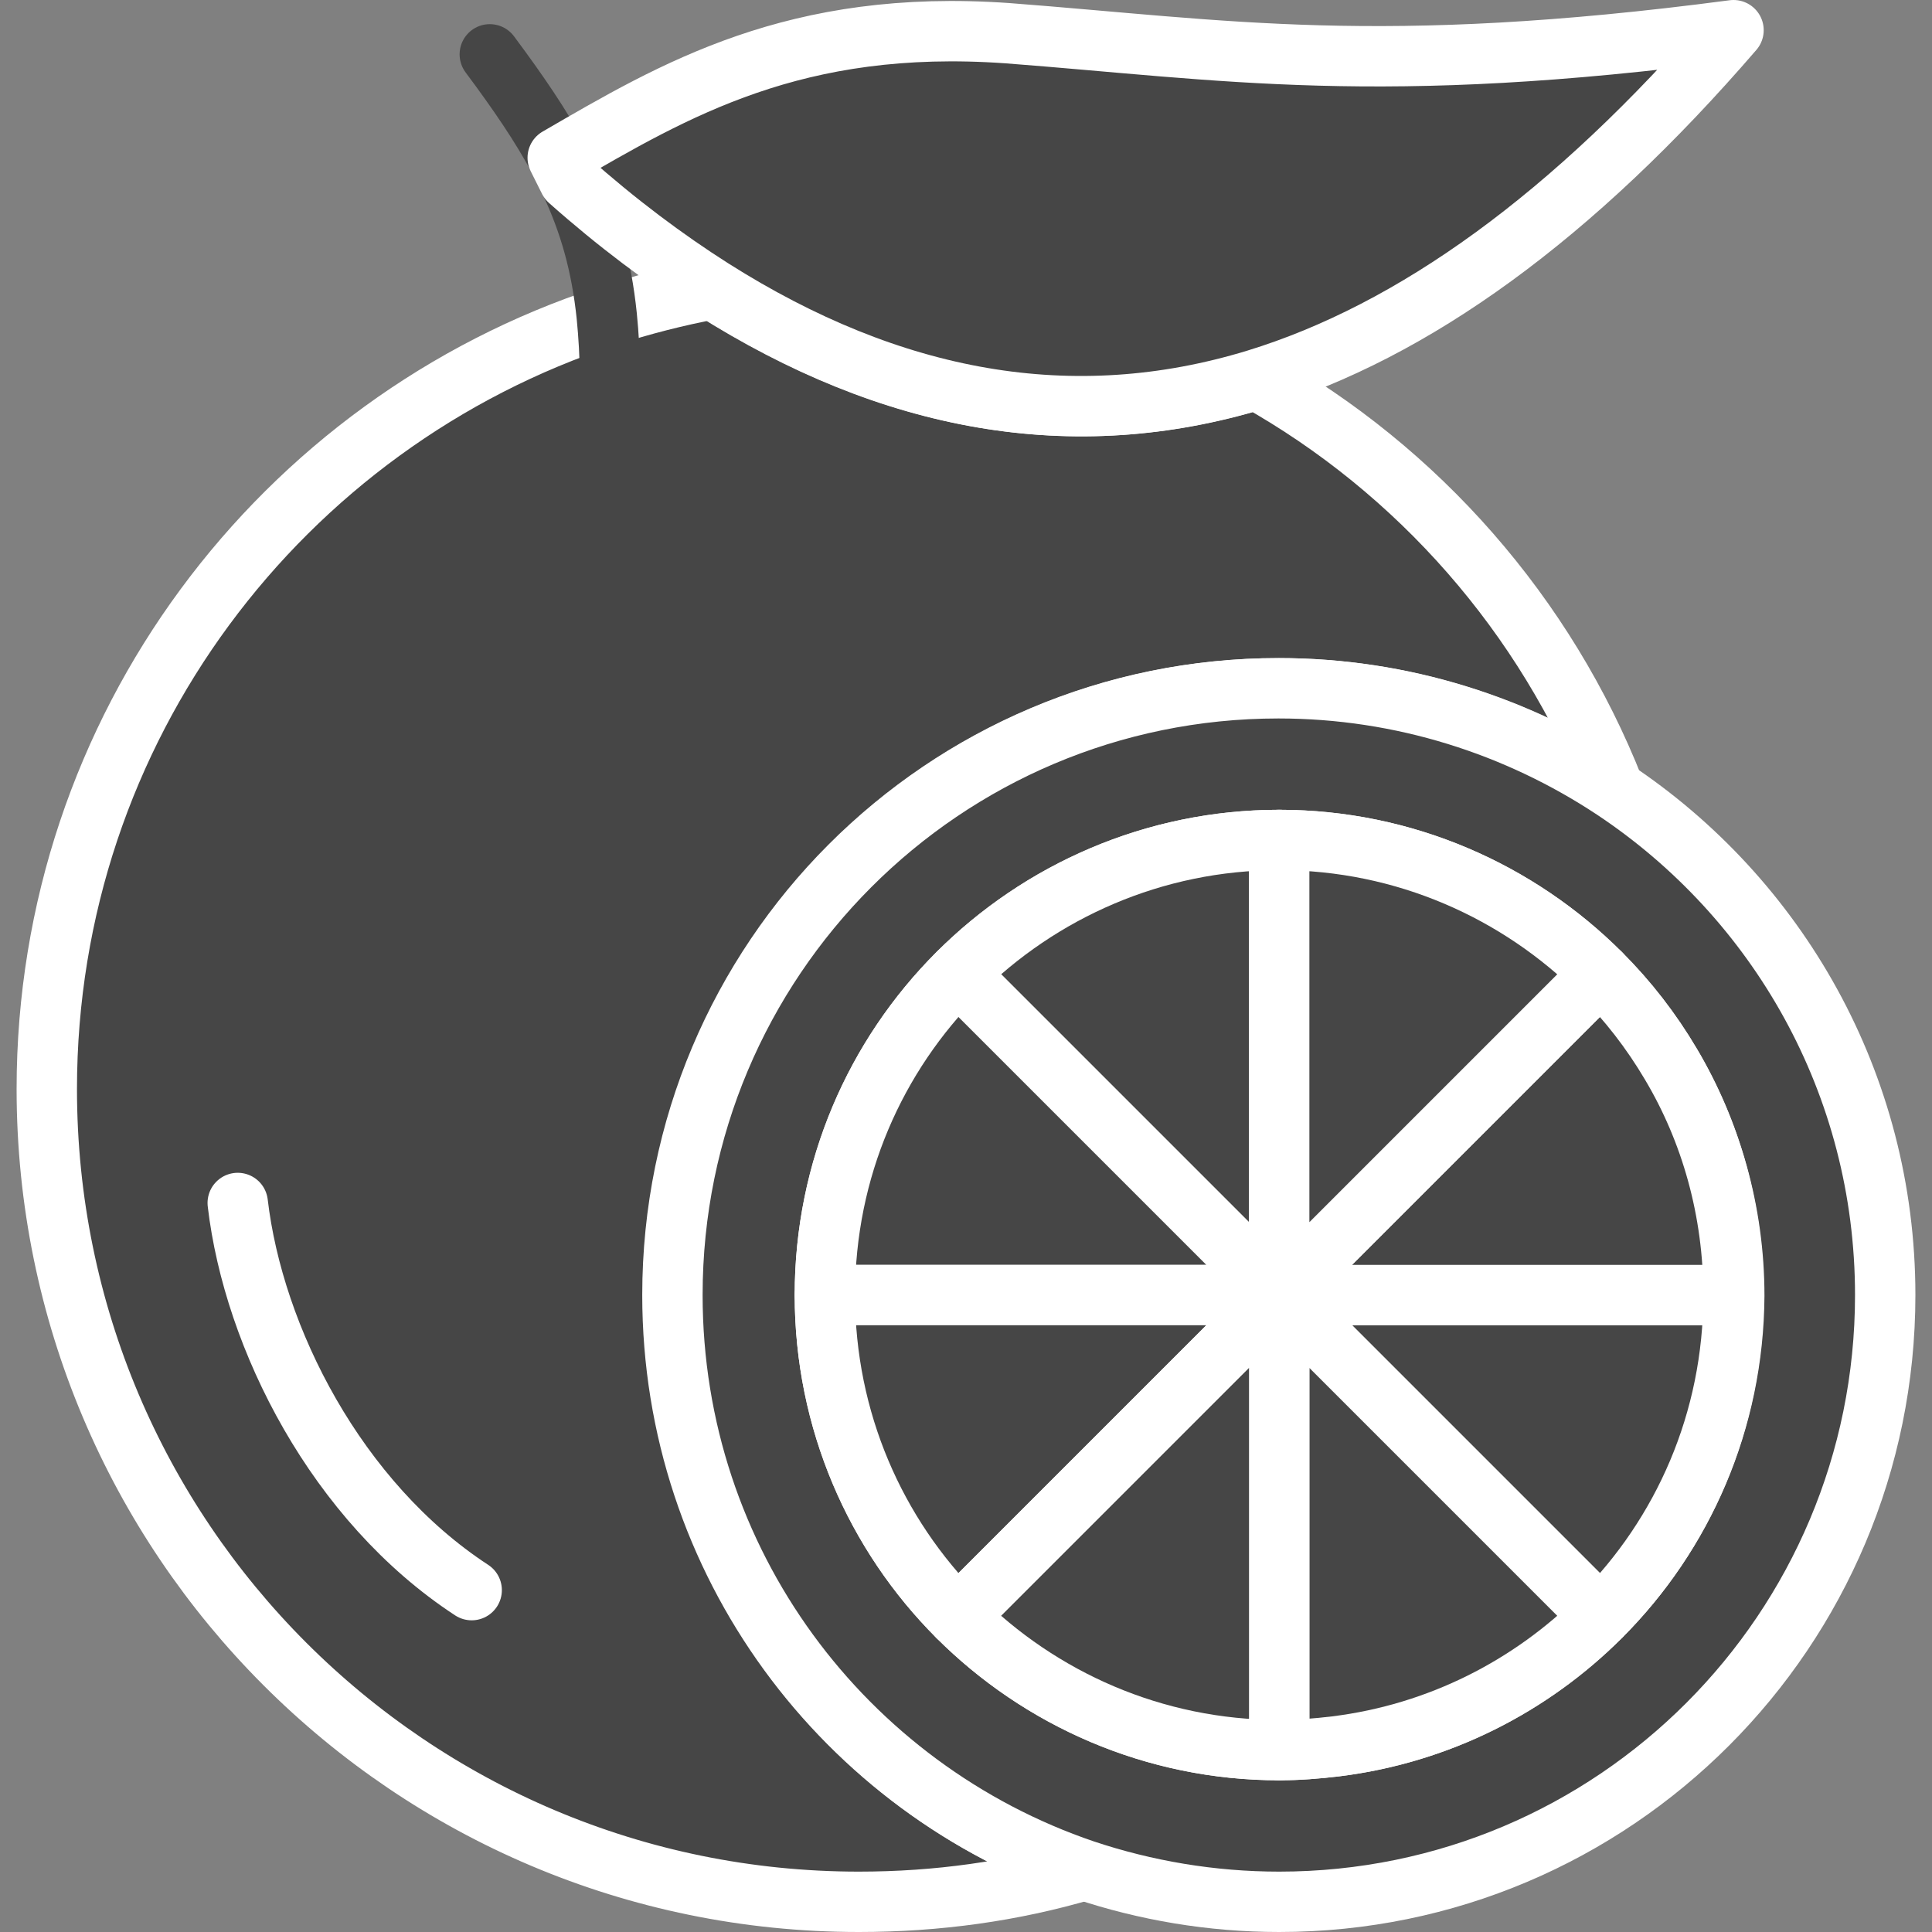 <?xml version="1.0" encoding="utf-8"?>
<!-- Generator: Adobe Illustrator 22.1.0, SVG Export Plug-In . SVG Version: 6.00 Build 0)  -->
<svg version="1.1" id="Layer_1" xmlns="http://www.w3.org/2000/svg" xmlns:xlink="http://www.w3.org/1999/xlink" x="0px" y="0px"
	 viewBox="0 0 256 256" style="enable-background:new 0 0 256 256;" xml:space="preserve">
<rect x="0" y="0" width="256" height="256" fill="#808080" stroke="none"/>
<style type="text/css">
	.st0{fill:#464646;stroke:#464646;stroke-width:8;stroke-linecap:round;stroke-linejoin:round;stroke-miterlimit:10;}
	.st1{fill:#464646;stroke:#FFFFFF;stroke-width:8;stroke-linecap:round;stroke-linejoin:round;stroke-miterlimit:10;}
	.st2{opacity:0.15;fill:#464646;stroke:#FFFFFF;stroke-miterlimit:10;}
	.st3{fill:#464646;stroke:#FFFFFF;stroke-miterlimit:10;}
	.st4{fill:none;stroke:#464646;stroke-width:8;stroke-linecap:round;stroke-linejoin:round;stroke-miterlimit:10;}
	.st5{opacity:0.1;}
	.st6{opacity:0.3;fill:#464646;stroke:#FFFFFF;stroke-miterlimit:10;}
	.st7{fill:#FFFFFF;stroke:#464646;stroke-width:8;stroke-linecap:round;stroke-linejoin:round;stroke-miterlimit:10;}
	.st8{opacity:0.1;fill:#464646;stroke:#FFFFFF;stroke-miterlimit:10;}
	.st9{fill:none;stroke:#6D6E71;stroke-width:5;stroke-linecap:round;stroke-linejoin:round;stroke-miterlimit:10;}
	.st10{fill:none;stroke:#FFFFFF;stroke-width:8;stroke-linecap:round;stroke-linejoin:round;stroke-miterlimit:10;}
	.st11{opacity:0.15;}
	.st12{fill:#FFFFFF;}
	.st13{fill:#464646;stroke:#464646;stroke-width:10;stroke-linecap:round;stroke-linejoin:round;stroke-miterlimit:10;}
	.st14{fill:#464646;stroke:#464646;stroke-miterlimit:10;}
	.st15{fill:#464646;stroke:#FFFFFF;stroke-width:8;stroke-miterlimit:10;}
	.st16{opacity:0.2;fill:#464646;stroke:#FFFFFF;stroke-miterlimit:10;}
</style>
<g>
	<g>
		<path class="st1" d="M169.5,111.3c16.6,0,31.7,6.8,42.6,17.7l-42.6,42.6h0v60.3c-16.6,0-31.7-6.8-42.6-17.7
			c-10.9-10.9-17.6-26-17.6-42.6s6.7-31.7,17.6-42.6C137.8,118.1,152.9,111.3,169.5,111.3z"/>
		<path class="st1" d="M143.7,247.8c-9.5,2.8-19.5,4.2-29.9,4.2C54.4,252,6.2,203.8,6.2,144.3c0-47.8,31.1-88.3,74.2-102.4
			c4.6-1.5,9.3-2.7,14.1-3.6c23.7,15,47.7,19.4,72,12c21.4,12,38.3,31.2,47.4,54.3c-12.7-8.4-28-13.4-44.4-13.4
			c-44.4,0-80.3,36-80.3,80.4C89.2,207,112,237,143.7,247.8z"/>
		<path class="st4" d="M74,21c-2.3-4.3-5.3-8.7-9.1-13.8"/>
		<path class="st4" d="M75.5,24c2.6,5.5,4.2,11.1,4.9,17.9c0.5,5,0.6,10.7,0.3,17.5"/>
		<path class="st1" d="M229.7,4c-21.3,24.7-42.4,39.9-63.3,46.3c-24.3,7.4-48.3,3-72-12c-6.3-4-12.7-8.8-19-14.4c-0.5-1-1-2-1.5-3
			c15.5-9,31.5-18.5,59.6-16.5C162.3,6.6,182.7,10.2,229.7,4z"/>
		<path class="st1" d="M31.5,159.4c2.1,17.9,13.1,39.6,31,51.3"/>
	</g>
	<g>
		<path class="st1" d="M213.8,104.6c-12.7-8.4-28-13.4-44.4-13.4c-44.4,0-80.3,36-80.3,80.4c0,35.4,22.8,65.4,54.6,76.2
			c8.1,2.7,16.8,4.2,25.8,4.2c44.4,0,80.3-36,80.3-80.4C249.8,143.6,235.5,119,213.8,104.6z M212.1,214.2
			c-9.2,9.2-21.4,15.5-35.1,17.2c-2.5,0.3-5,0.5-7.5,0.5c-16.6,0-31.7-6.8-42.6-17.7c-10.9-10.9-17.6-26-17.6-42.6
			s6.7-31.7,17.6-42.6c10.9-10.9,26-17.7,42.6-17.7c16.6,0,31.7,6.8,42.6,17.7c3.6,3.6,6.7,7.6,9.3,12c5.3,9,8.4,19.5,8.4,30.7
			C229.7,188.3,223,203.3,212.1,214.2z"/>
		<path class="st1" d="M229.7,171.6c0,16.7-6.7,31.7-17.6,42.6l-9.3-9.3l-33.3-33.3H229.7z"/>
		<path class="st1" d="M229.7,171.6h-60.2l42.6-42.6c3.6,3.6,6.7,7.6,9.3,12C226.7,149.9,229.7,160.4,229.7,171.6z"/>
		<path class="st1" d="M212.1,214.2c-9.2,9.2-21.4,15.5-35.1,17.2c-2.5,0.3-5,0.5-7.5,0.5v-60.3h0l33.3,33.3L212.1,214.2z"/>
		<path class="st1" d="M169.5,111.3v60.3L126.9,129C137.8,118.1,152.9,111.3,169.5,111.3z"/>
		<path class="st1" d="M169.5,171.6L169.5,171.6l-60.2,0c0-16.7,6.7-31.7,17.6-42.6L169.5,171.6z"/>
		<path class="st1" d="M169.5,171.6l-42.6,42.6c-10.9-10.9-17.6-26-17.6-42.6H169.5z"/>
		<path class="st1" d="M169.5,171.6v60.3c-16.6,0-31.7-6.8-42.6-17.7L169.5,171.6z"/>
		<path class="st1" d="M212.1,129l-42.6,42.6h0v-60.3C186.1,111.3,201.2,118.1,212.1,129z"/>
	</g>
</g>
</svg>
